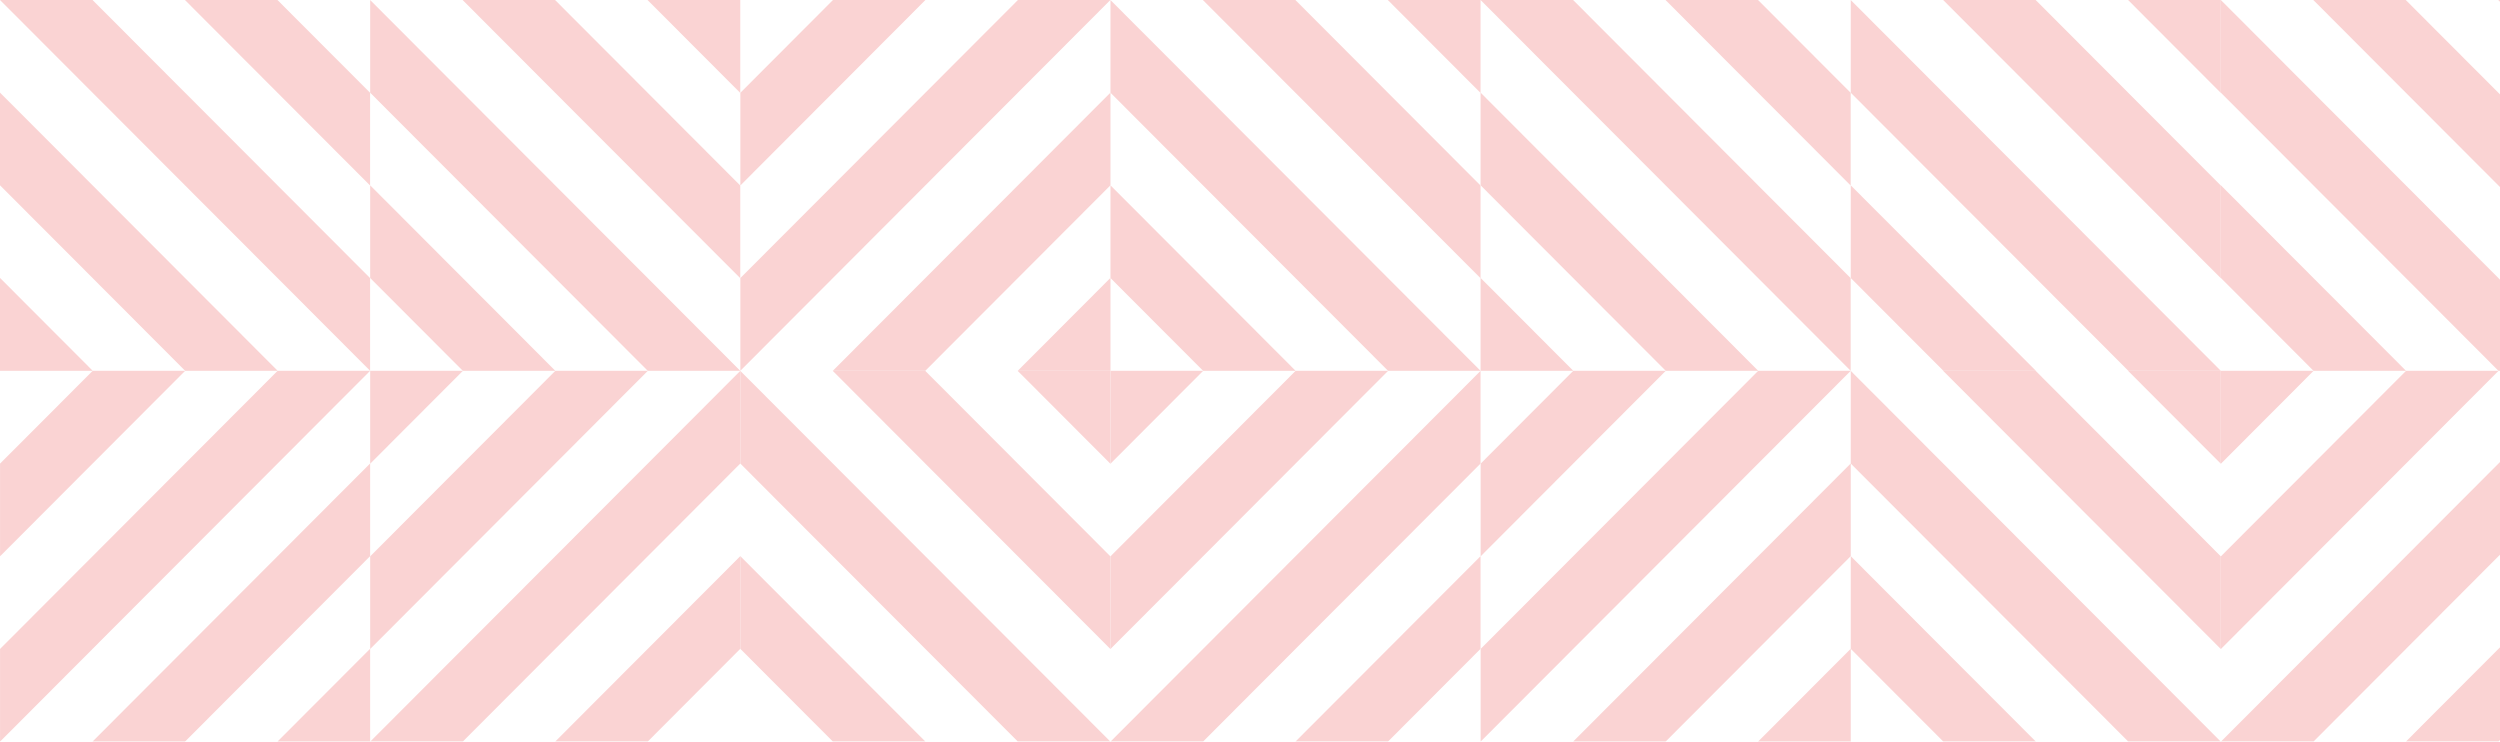 <svg width="1200" height="356" viewBox="0 0 1200 356" fill="none" xmlns="http://www.w3.org/2000/svg">
<g opacity="0.2">
<path d="M0 178H44.522L0 133.395V178ZM0 88.937L88.897 178H133.293L0 44.458V88.937ZM0.021 0.021L177.646 177.958V133.479L44.417 0H0.021V0.021ZM88.792 0.021L177.646 89.042V44.542L133.187 0H88.792V0.021Z" fill="#E52322"/>
<path d="M133.145 356H177.667V311.395L133.145 356ZM44.374 356H88.77L177.667 266.937V222.458L44.374 356ZM44.48 178L0.021 222.542V267.021L88.876 178H44.48ZM133.25 178L0.021 311.5V355.979L177.646 178H133.25Z" fill="#E52322"/>
<path d="M177.688 133.437L222.147 177.979H266.543L177.688 88.958V133.437ZM177.688 44.5L310.918 177.979H355.313L177.688 0.021V44.5ZM222.042 0L355.335 133.542V89.063L266.438 0H222.042ZM310.812 0L355.335 44.606V0H310.812Z" fill="#E52322"/>
<path d="M266.48 355.979H310.876L355.335 311.437V266.958L266.48 355.979ZM177.709 355.979H222.105L355.335 222.5V178.021L177.709 355.979ZM177.688 177.979V222.585L222.21 177.979H177.688ZM266.585 177.979L177.688 267.043V311.522L310.981 177.979H266.585Z" fill="#E52322"/>
<path d="M488.501 178H533.023V133.395L488.501 178ZM399.73 178H444.126L533.023 88.937V44.458L399.73 178ZM399.835 0L355.376 44.542V89.021L444.21 0H399.814H399.835ZM488.606 0L355.376 133.479V177.958L532.981 0H488.585H488.606Z" fill="#E52322"/>
<path d="M355.356 311.437L399.815 355.979H444.21L355.356 266.958V311.437ZM355.356 222.5L488.585 355.979H532.981L355.356 178.021V222.5ZM399.709 178L533.002 311.542V267.063L444.105 178H399.709ZM488.48 178L533.002 222.606V178H488.48Z" fill="#E52322"/>
<path d="M533.023 133.437L577.482 177.979H621.878L533.023 88.958V133.437ZM533.023 44.5L666.253 177.979H710.648L533.023 0.021V44.5ZM577.377 0L710.669 133.542V89.063L621.772 0H577.377ZM666.147 0L710.669 44.606V0H666.147Z" fill="#E52322"/>
<path d="M621.815 355.979H666.21L710.669 311.437V266.958L621.815 355.979ZM533.044 355.979H577.44L710.669 222.5V178.021L533.044 355.979ZM533.023 177.979V222.585L577.545 177.979H533.023ZM621.92 177.979L533.023 267.043V311.522L666.316 177.979H621.92Z" fill="#E52322"/>
<path d="M710.67 178H755.192L710.67 133.395V178ZM710.67 88.937L799.567 178H843.962L710.67 44.458V88.937ZM710.691 0.021L888.316 177.979V133.5L755.087 0H710.691V0.021ZM799.461 0.021L888.316 89.042V44.542L843.857 0H799.461V0.021Z" fill="#E52322"/>
<path d="M843.835 356H888.358V311.395L843.835 356ZM755.065 356H799.461L888.358 266.937V222.458L755.065 356ZM755.17 178L710.711 222.542V267.021L799.566 178H755.17ZM843.941 178L710.711 311.479V355.958L888.337 178H843.941Z" fill="#E52322"/>
<path d="M888.358 133.437L932.817 177.979H977.213L888.358 88.958V133.437ZM888.358 44.5L1021.59 177.979H1065.98L888.358 0.021V44.5ZM932.712 0L1066 133.542V89.063L977.107 0H932.712ZM1021.48 0L1066 44.606V0H1021.48Z" fill="#E52322"/>
<path d="M888.358 311.437L932.817 355.979H977.213L888.358 266.958V311.437ZM888.358 222.5L1021.59 355.979H1065.98L888.358 178.021V222.5ZM932.712 178L1066 311.542V267.063L977.107 178H932.712ZM1021.48 178L1066 222.606V178H1021.48Z" fill="#E52322"/>
<path d="M1066.03 133.437L1110.48 177.979H1154.88L1066.03 88.958V133.437ZM1066.03 44.5L1199.25 177.979H1243.65L1066.03 0.021V44.5ZM1110.38 0L1243.67 133.542V89.063L1154.77 0H1110.38ZM1199.15 0L1243.67 44.606V0H1199.15Z" fill="#E52322"/>
<path d="M1154.82 355.979H1199.21L1243.67 311.437V266.958L1154.82 355.979ZM1066.05 355.979H1110.44L1243.67 222.5V178.021L1066.05 355.979ZM1066.03 177.979V222.585L1110.55 177.979H1066.03ZM1154.92 177.979L1066.03 267.043V311.522L1199.32 177.979H1154.92Z" fill="#E52322"/>
</g>
</svg>
